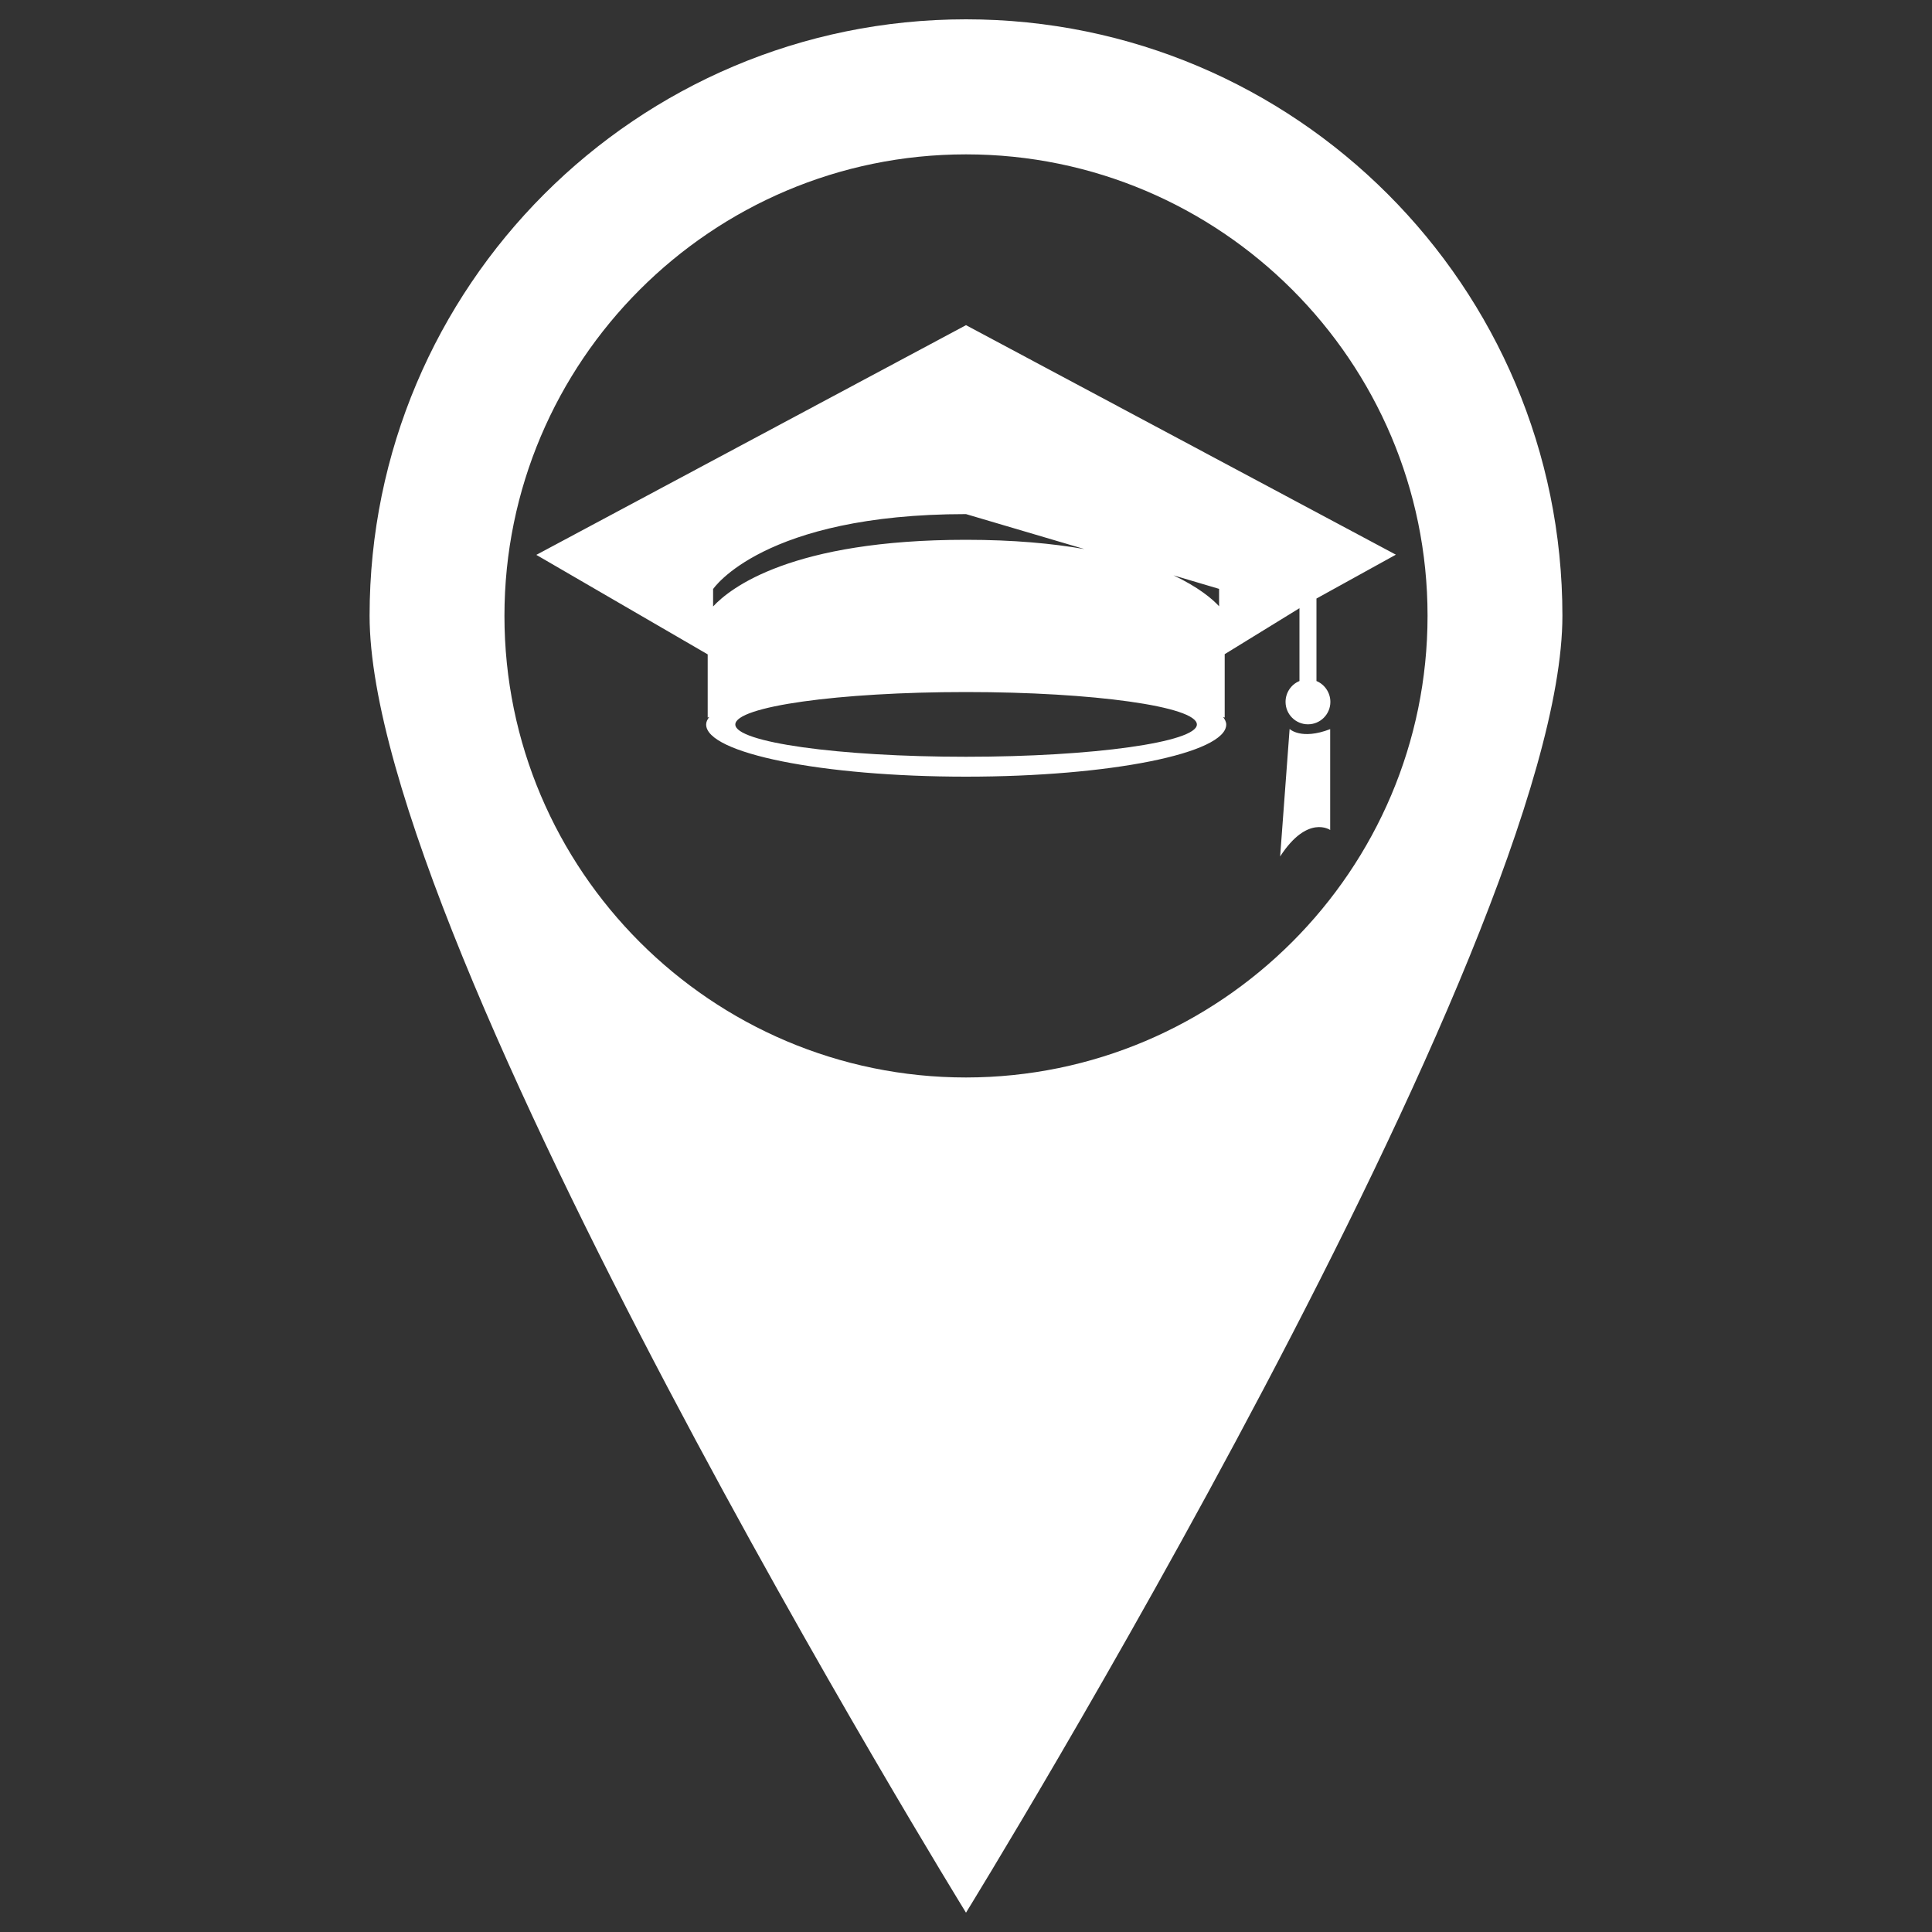 <svg xmlns="http://www.w3.org/2000/svg" xmlns:xlink="http://www.w3.org/1999/xlink" version="1.1" x="0px" y="0px" viewBox="0 0 1000 1000" enable-background="new 0 0 1000 1000" xml:space="preserve">
                            <rect x="0" y="0" width="1000" height="1000" fill="#333333" stroke="none"/>
                            <g><g><g><g><path d="M688.5,377.4v52.2c0,0-11.7-8.2-25.9,13.7l4.9-66C667.5,377.3,673.4,383.2,688.5,377.4z M688.6,363.3c0,6.4-5.2,11.6-11.6,11.6c-6.4,0-11.6-5.2-11.6-11.6c0-4.9,3-9.1,7.2-10.8v-37.7l-38.7,23.8v32.8l-0.8-0.3c0.9,1.3,1.6,2.6,1.6,3.9c0,14.9-60.3,27-134.7,27c-74.3,0-134.5-12.1-134.5-27c0-1.3,0.6-2.6,1.6-3.9l-0.8,0.3v-32.7l-88.7-51.5L500,168.3l222.5,118.8l-41.1,22.7v42.7C685.6,354.2,688.6,358.5,688.6,363.3z M500,279.4c24.6,0,44.7,1.9,61.3,4.8L500,266.1c-105.1,0-130.9,38.8-130.9,38.8v9C378,304.3,409.8,279.4,500,279.4z M619.5,375c0-9.3-53.5-16.8-119.5-16.8c-66,0-119.4,7.5-119.4,16.8c0,9.2,53.4,16.7,119.4,16.7C566,391.7,619.5,384.1,619.5,375z M631,304.8l-23.6-7c12.9,6.1,20.1,12.2,23.6,16V304.8z M808.7,318.7C808.7,489.2,500,990,500,990S191.3,489.2,191.3,318.7C191.3,148.3,329.5,10,500,10C670.5,10,808.7,148.3,808.7,318.7z M738.9,318.7C738.9,187,631.7,79.9,500,79.9c-131.8,0-238.9,107.2-238.9,238.9c0,131.7,107.2,238.9,238.9,238.9C631.7,557.6,738.9,450.4,738.9,318.7z" style="fill:#fff" /></g></g></g><g/><g/><g/><g/><g/><g/><g/><g/><g/><g/><g/><g/><g/><g/><g/></g>
                        </svg>